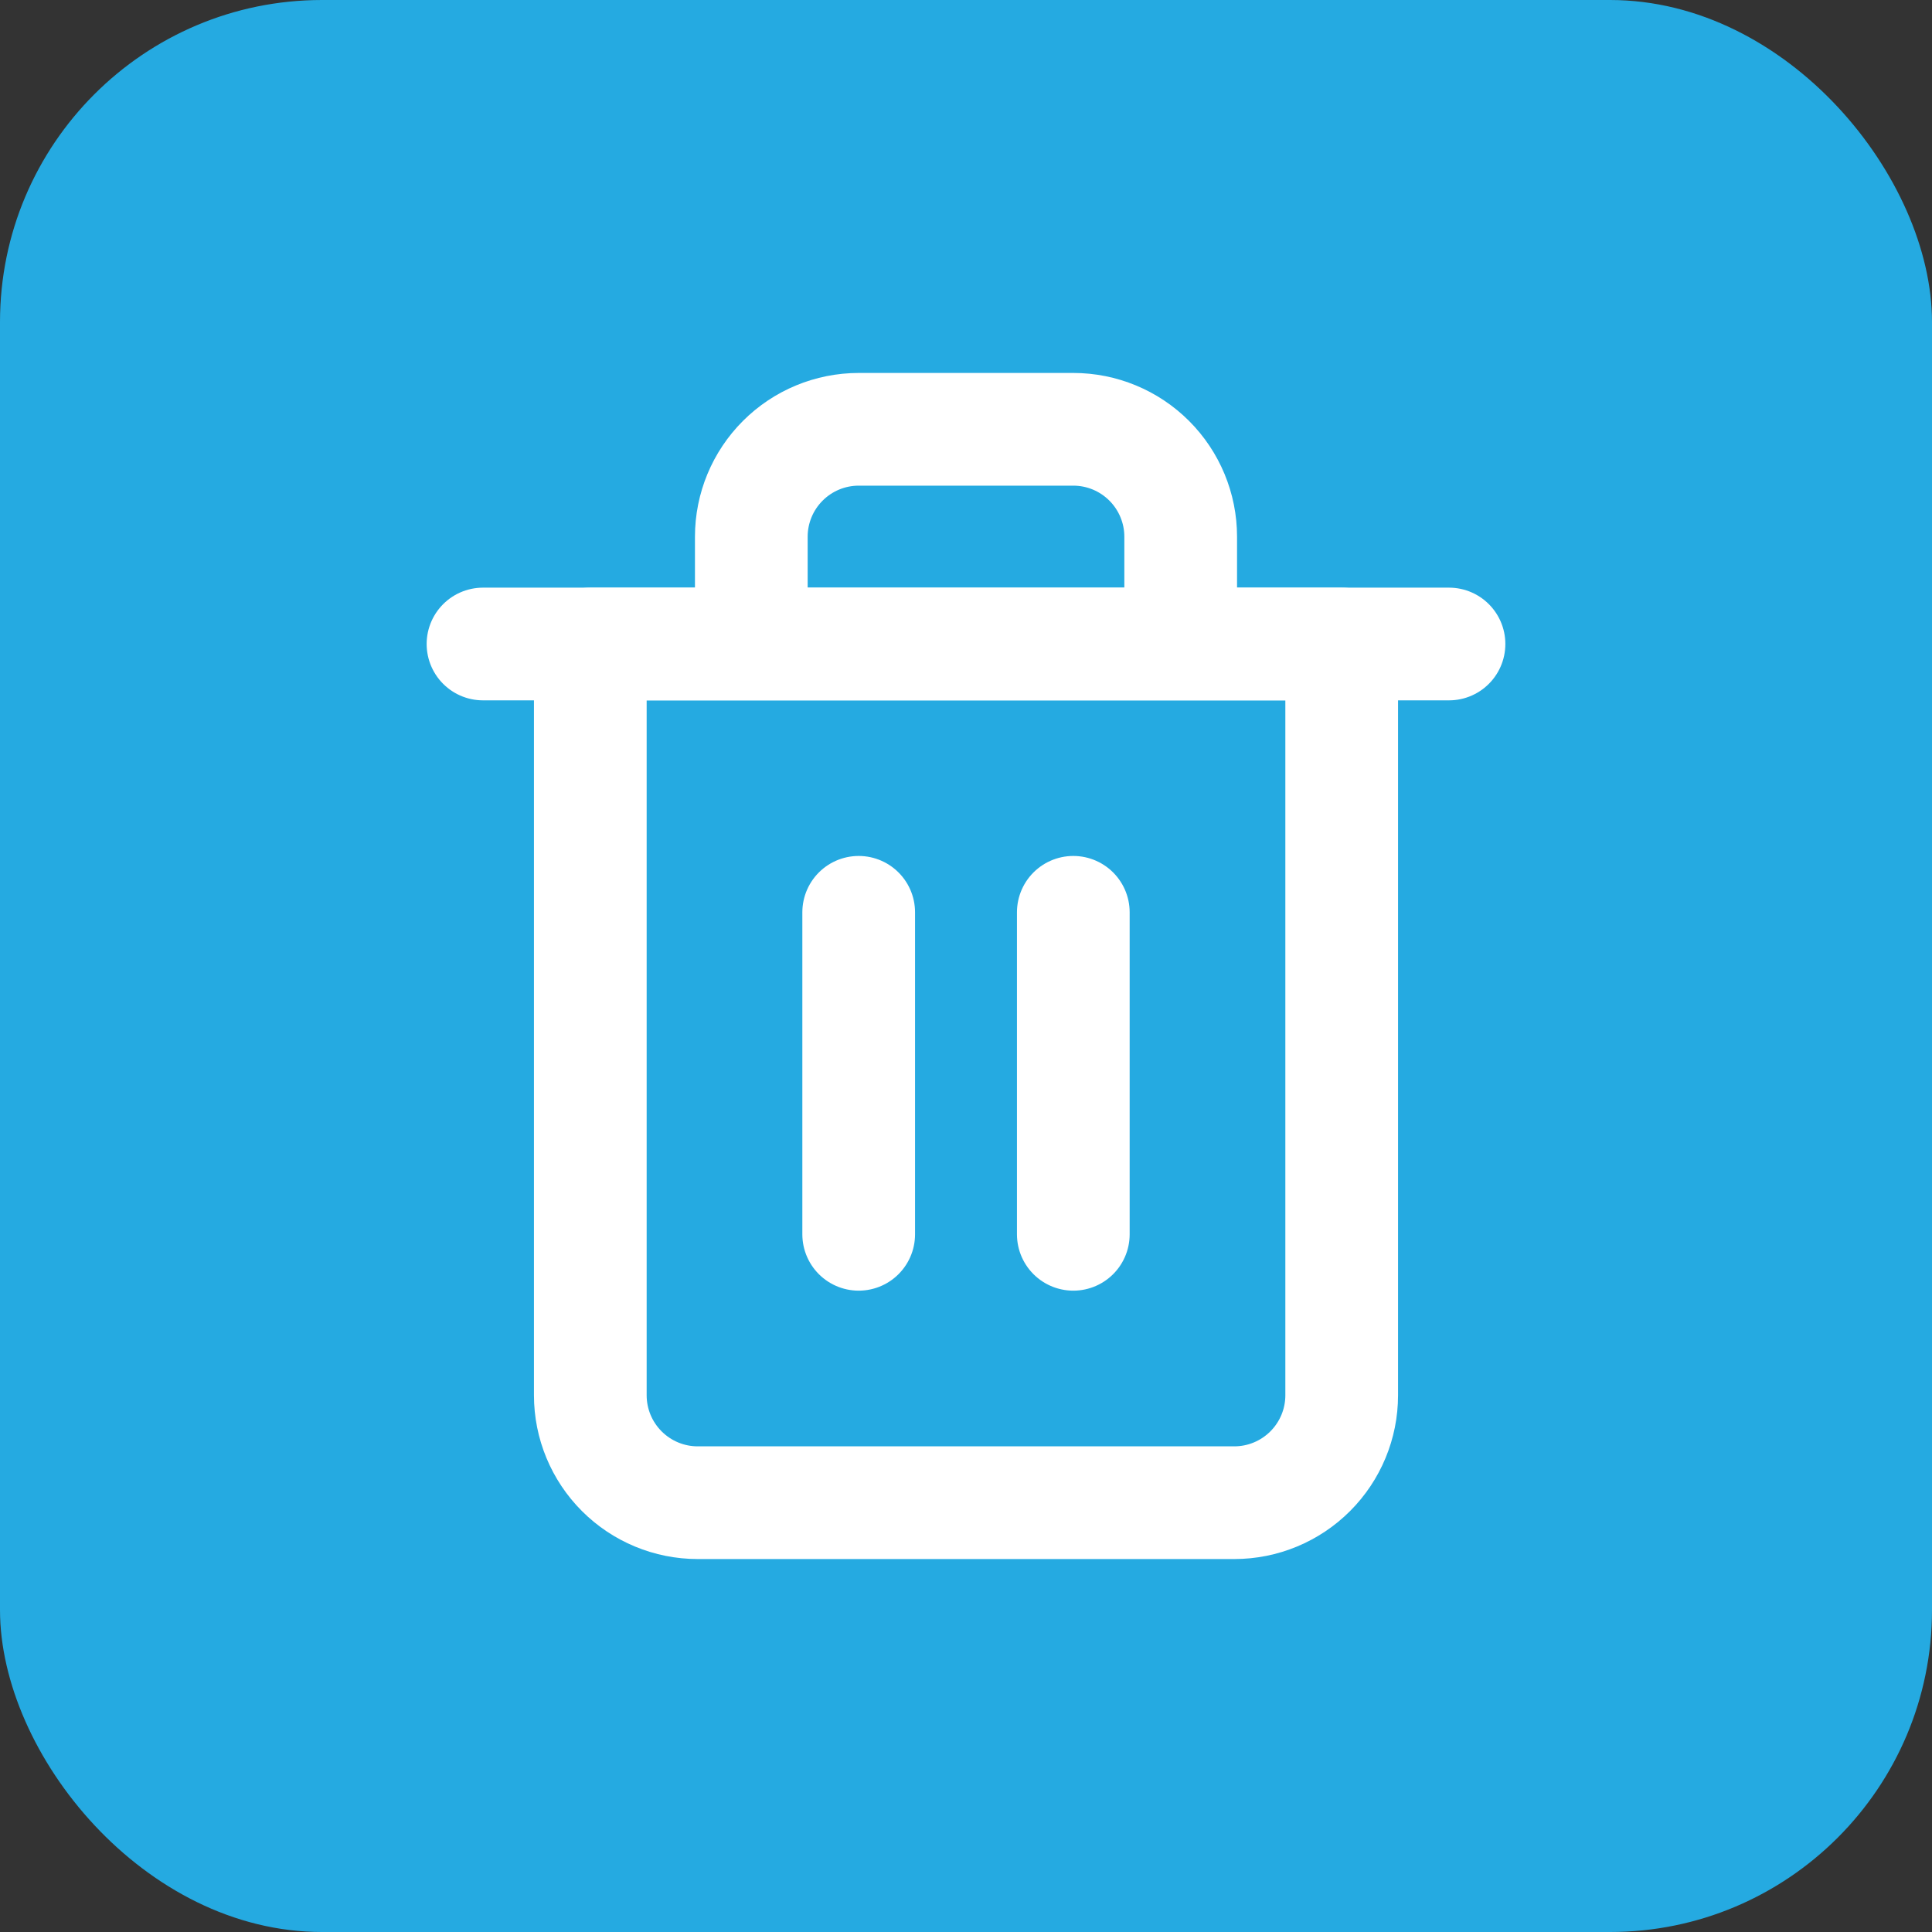 <svg width="24" height="24" viewBox="0 0 24 24" fill="none" xmlns="http://www.w3.org/2000/svg">
<rect x="0" y="0" width="24" height="24" fill="#333333" stroke="none"/>
<rect width="24" height="24" rx="4" fill="#25AAE1"/>
<path d="M6 8H7.333H18" stroke="white" stroke-width="1.4" stroke-linecap="round" stroke-linejoin="round"/>
<path d="M9.333 8V6.667C9.333 6.313 9.474 5.974 9.724 5.724C9.974 5.474 10.313 5.333 10.667 5.333H13.333C13.687 5.333 14.026 5.474 14.276 5.724C14.526 5.974 14.667 6.313 14.667 6.667V8M16.667 8V17.333C16.667 17.687 16.526 18.026 16.276 18.276C16.026 18.526 15.687 18.667 15.333 18.667H8.667C8.313 18.667 7.974 18.526 7.724 18.276C7.474 18.026 7.333 17.687 7.333 17.333V8H16.667Z" stroke="white" stroke-width="1.4" stroke-linecap="round" stroke-linejoin="round"/>
<path d="M13.333 11.333V15.333" stroke="white" stroke-width="1.4" stroke-linecap="round" stroke-linejoin="round"/>
<path d="M10.667 11.333V15.333" stroke="white" stroke-width="1.4" stroke-linecap="round" stroke-linejoin="round"/>
</svg>
